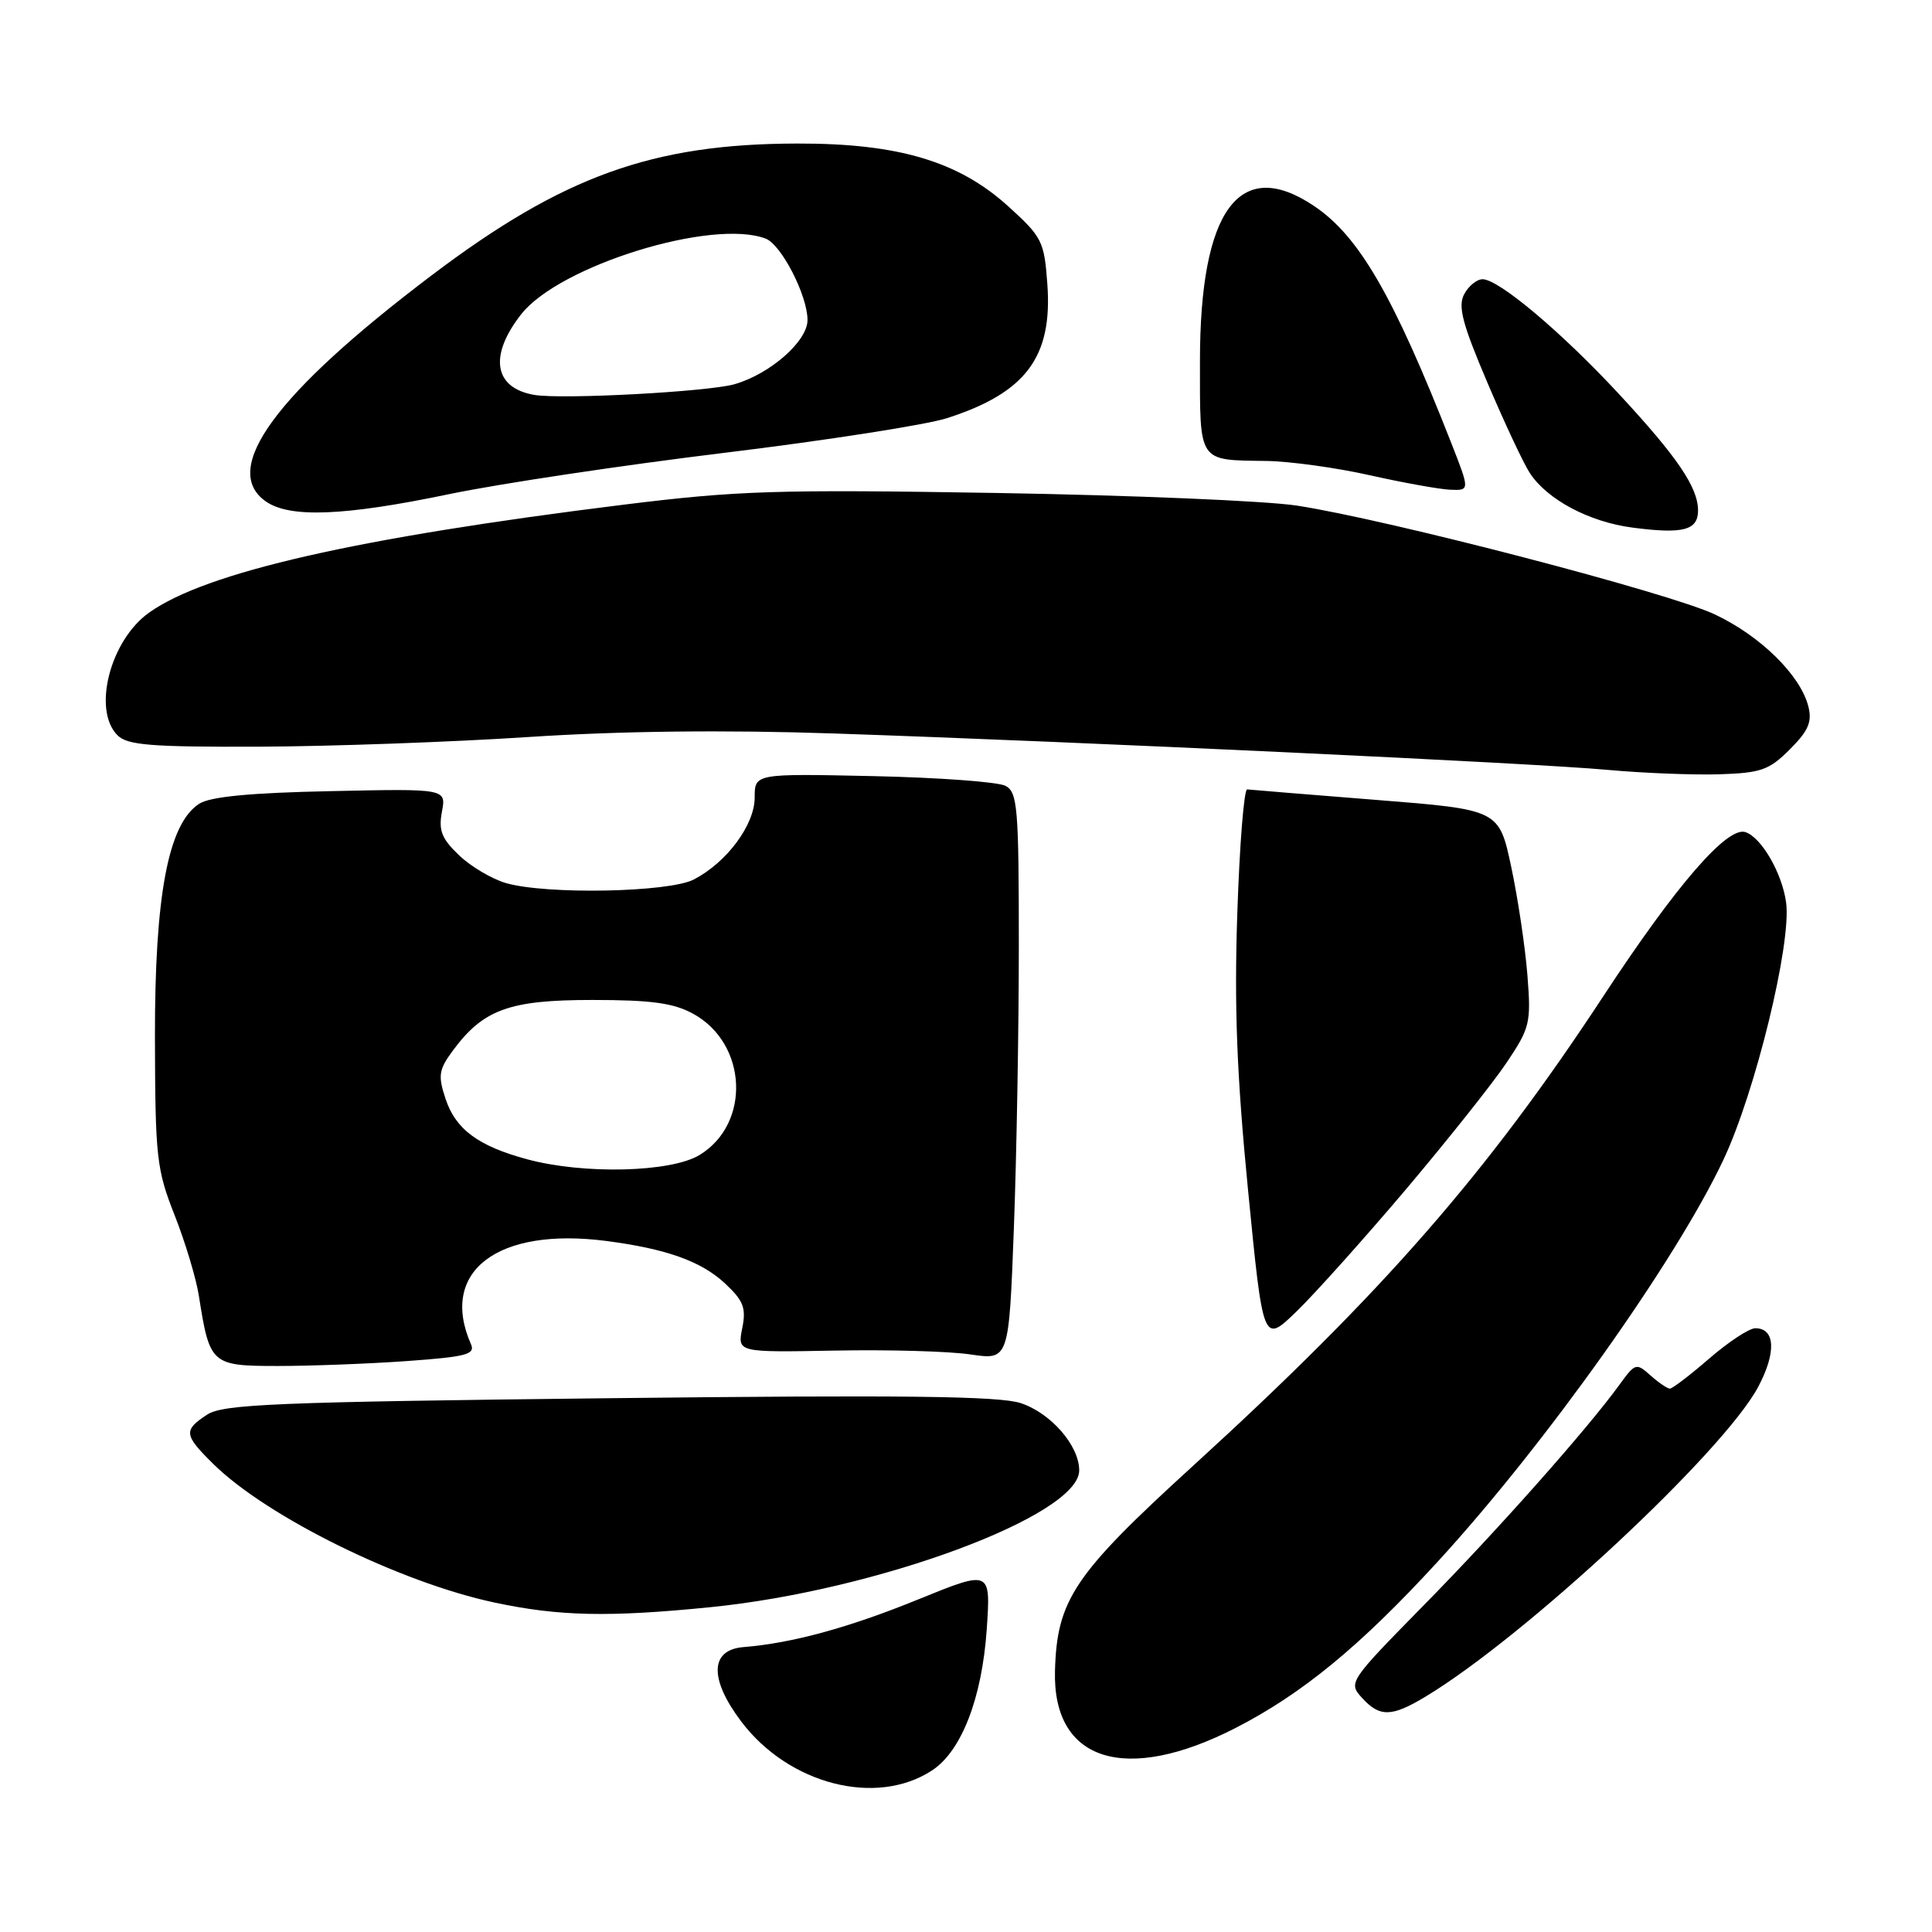 <?xml version="1.0" encoding="UTF-8" standalone="no"?>
<!DOCTYPE svg PUBLIC "-//W3C//DTD SVG 1.1//EN" "http://www.w3.org/Graphics/SVG/1.1/DTD/svg11.dtd" >
<svg xmlns="http://www.w3.org/2000/svg" xmlns:xlink="http://www.w3.org/1999/xlink" version="1.1" viewBox="0 0 256 256">
 <g >
 <path fill="currentColor"
d=" M 123.50 234.59 C 127.40 232.04 130.12 225.02 130.75 215.88 C 131.28 208.02 131.28 208.02 121.67 211.93 C 112.46 215.68 104.96 217.73 98.50 218.25 C 94.07 218.62 93.96 222.46 98.21 228.10 C 104.51 236.45 116.12 239.43 123.50 234.59 Z  M 163.73 228.96 C 172.54 224.44 180.23 218.12 190.44 207.00 C 204.75 191.41 222.03 167.10 228.37 153.66 C 232.60 144.68 237.40 125.00 236.67 119.60 C 236.15 115.72 233.41 110.97 231.28 110.26 C 228.88 109.46 222.13 117.25 212.45 132.00 C 197.04 155.48 183.21 171.31 158.13 194.19 C 142.29 208.63 140.04 211.97 139.79 221.44 C 139.48 233.41 149.14 236.44 163.73 228.96 Z  M 188.88 224.82 C 202.13 216.84 228.40 192.37 232.98 183.75 C 235.39 179.20 235.23 176.00 232.59 176.00 C 231.78 176.00 229.04 177.80 226.50 180.00 C 223.96 182.20 221.60 184.00 221.27 184.00 C 220.93 184.00 219.78 183.21 218.70 182.25 C 216.82 180.57 216.67 180.61 214.62 183.44 C 210.39 189.29 198.47 202.73 188.65 212.71 C 178.75 222.79 178.64 222.95 180.46 224.96 C 182.81 227.55 184.39 227.53 188.88 224.82 Z  M 94.14 212.96 C 116.23 210.75 143.00 200.82 143.00 194.84 C 143.00 191.55 139.25 187.24 135.25 185.92 C 132.42 184.98 119.48 184.83 80.71 185.27 C 36.47 185.77 29.56 186.06 27.44 187.45 C 24.28 189.52 24.36 190.13 28.25 193.97 C 35.37 200.99 52.98 209.67 65.50 212.34 C 74.06 214.17 80.67 214.31 94.14 212.96 Z  M 53.89 180.35 C 61.81 179.78 63.00 179.47 62.40 178.10 C 58.17 168.47 65.91 162.57 80.30 164.43 C 88.30 165.47 92.92 167.12 96.09 170.08 C 98.52 172.36 98.89 173.31 98.35 176.00 C 97.71 179.20 97.71 179.20 110.61 178.96 C 117.70 178.82 125.79 179.05 128.59 179.47 C 133.68 180.22 133.68 180.22 134.34 162.86 C 134.70 153.31 135.00 136.40 135.00 125.29 C 135.00 107.02 134.83 104.98 133.24 104.13 C 132.28 103.61 124.40 103.03 115.74 102.84 C 100.00 102.50 100.00 102.50 100.00 105.67 C 100.00 109.30 96.30 114.28 91.93 116.54 C 88.62 118.25 72.44 118.56 67.07 117.02 C 65.19 116.48 62.38 114.82 60.82 113.32 C 58.52 111.13 58.09 110.03 58.56 107.55 C 59.13 104.50 59.13 104.50 43.82 104.83 C 33.18 105.05 27.86 105.56 26.40 106.50 C 22.29 109.14 20.50 118.63 20.53 137.50 C 20.57 153.34 20.74 154.94 23.13 161.00 C 24.54 164.57 25.99 169.39 26.35 171.69 C 27.78 180.81 27.99 181.00 36.82 181.00 C 41.15 181.00 48.83 180.71 53.89 180.35 Z  M 186.24 157.66 C 191.75 151.14 197.76 143.59 199.59 140.87 C 202.74 136.18 202.89 135.57 202.39 129.21 C 202.10 125.52 201.14 119.08 200.25 114.89 C 198.63 107.28 198.63 107.28 182.33 105.99 C 173.36 105.28 165.68 104.65 165.26 104.60 C 164.84 104.54 164.25 111.92 163.95 121.00 C 163.53 133.46 163.88 142.47 165.38 157.78 C 167.37 178.06 167.37 178.06 171.79 173.78 C 174.22 171.43 180.72 164.17 186.24 157.66 Z  M 237.16 99.30 C 239.62 96.84 240.13 95.66 239.62 93.62 C 238.58 89.49 233.31 84.29 227.24 81.42 C 221.20 78.56 184.00 68.87 171.88 67.00 C 167.82 66.37 149.88 65.62 132.00 65.32 C 102.90 64.84 97.72 65.00 82.50 66.89 C 47.28 71.26 27.28 75.81 19.75 81.18 C 14.59 84.85 12.22 94.08 15.57 97.43 C 16.88 98.74 19.98 98.99 34.32 98.94 C 43.77 98.90 59.83 98.33 70.00 97.66 C 82.17 96.86 96.02 96.70 110.50 97.19 C 143.34 98.30 203.32 101.12 213.00 102.01 C 217.68 102.44 224.33 102.70 227.78 102.60 C 233.34 102.42 234.41 102.05 237.16 99.30 Z  M 225.00 67.63 C 224.99 64.56 222.23 60.51 214.40 52.08 C 206.80 43.91 198.58 37.00 196.45 37.00 C 195.69 37.00 194.59 37.89 194.01 38.99 C 193.16 40.58 193.76 42.89 197.08 50.68 C 199.35 56.02 201.88 61.42 202.71 62.68 C 205.02 66.21 210.58 69.16 216.31 69.91 C 223.03 70.79 225.00 70.27 225.00 67.63 Z  M 59.50 65.48 C 66.10 64.10 82.53 61.64 96.00 60.00 C 109.47 58.36 122.74 56.29 125.48 55.41 C 135.93 52.05 139.48 47.31 138.78 37.66 C 138.37 31.96 138.09 31.41 133.59 27.33 C 127.01 21.37 119.02 18.99 105.64 19.02 C 86.45 19.05 74.58 23.33 57.16 36.51 C 36.50 52.14 29.14 62.18 35.22 66.44 C 38.39 68.66 45.59 68.38 59.50 65.48 Z  M 192.32 58.75 C 184.63 39.15 180.07 31.28 174.10 27.28 C 164.24 20.67 159.00 27.80 159.00 47.86 C 159.00 61.44 158.67 60.95 167.83 61.08 C 170.95 61.13 177.10 61.98 181.50 62.97 C 185.90 63.96 190.69 64.82 192.13 64.89 C 194.77 65.00 194.77 65.00 192.32 58.75 Z  M 69.85 153.61 C 63.36 151.86 60.37 149.64 59.03 145.58 C 58.02 142.52 58.14 141.74 59.99 139.23 C 64.04 133.75 67.47 132.50 78.50 132.50 C 86.27 132.50 89.24 132.90 91.83 134.32 C 99.04 138.25 99.53 148.88 92.70 153.04 C 88.91 155.35 77.37 155.64 69.85 153.61 Z  M 70.82 52.33 C 65.44 51.43 64.74 47.14 69.07 41.63 C 74.15 35.18 94.41 28.92 101.46 31.62 C 103.54 32.42 107.00 39.16 107.00 42.41 C 107.00 45.21 102.06 49.55 97.33 50.91 C 93.82 51.91 74.52 52.95 70.82 52.33 Z "/>
</g>
</svg>
